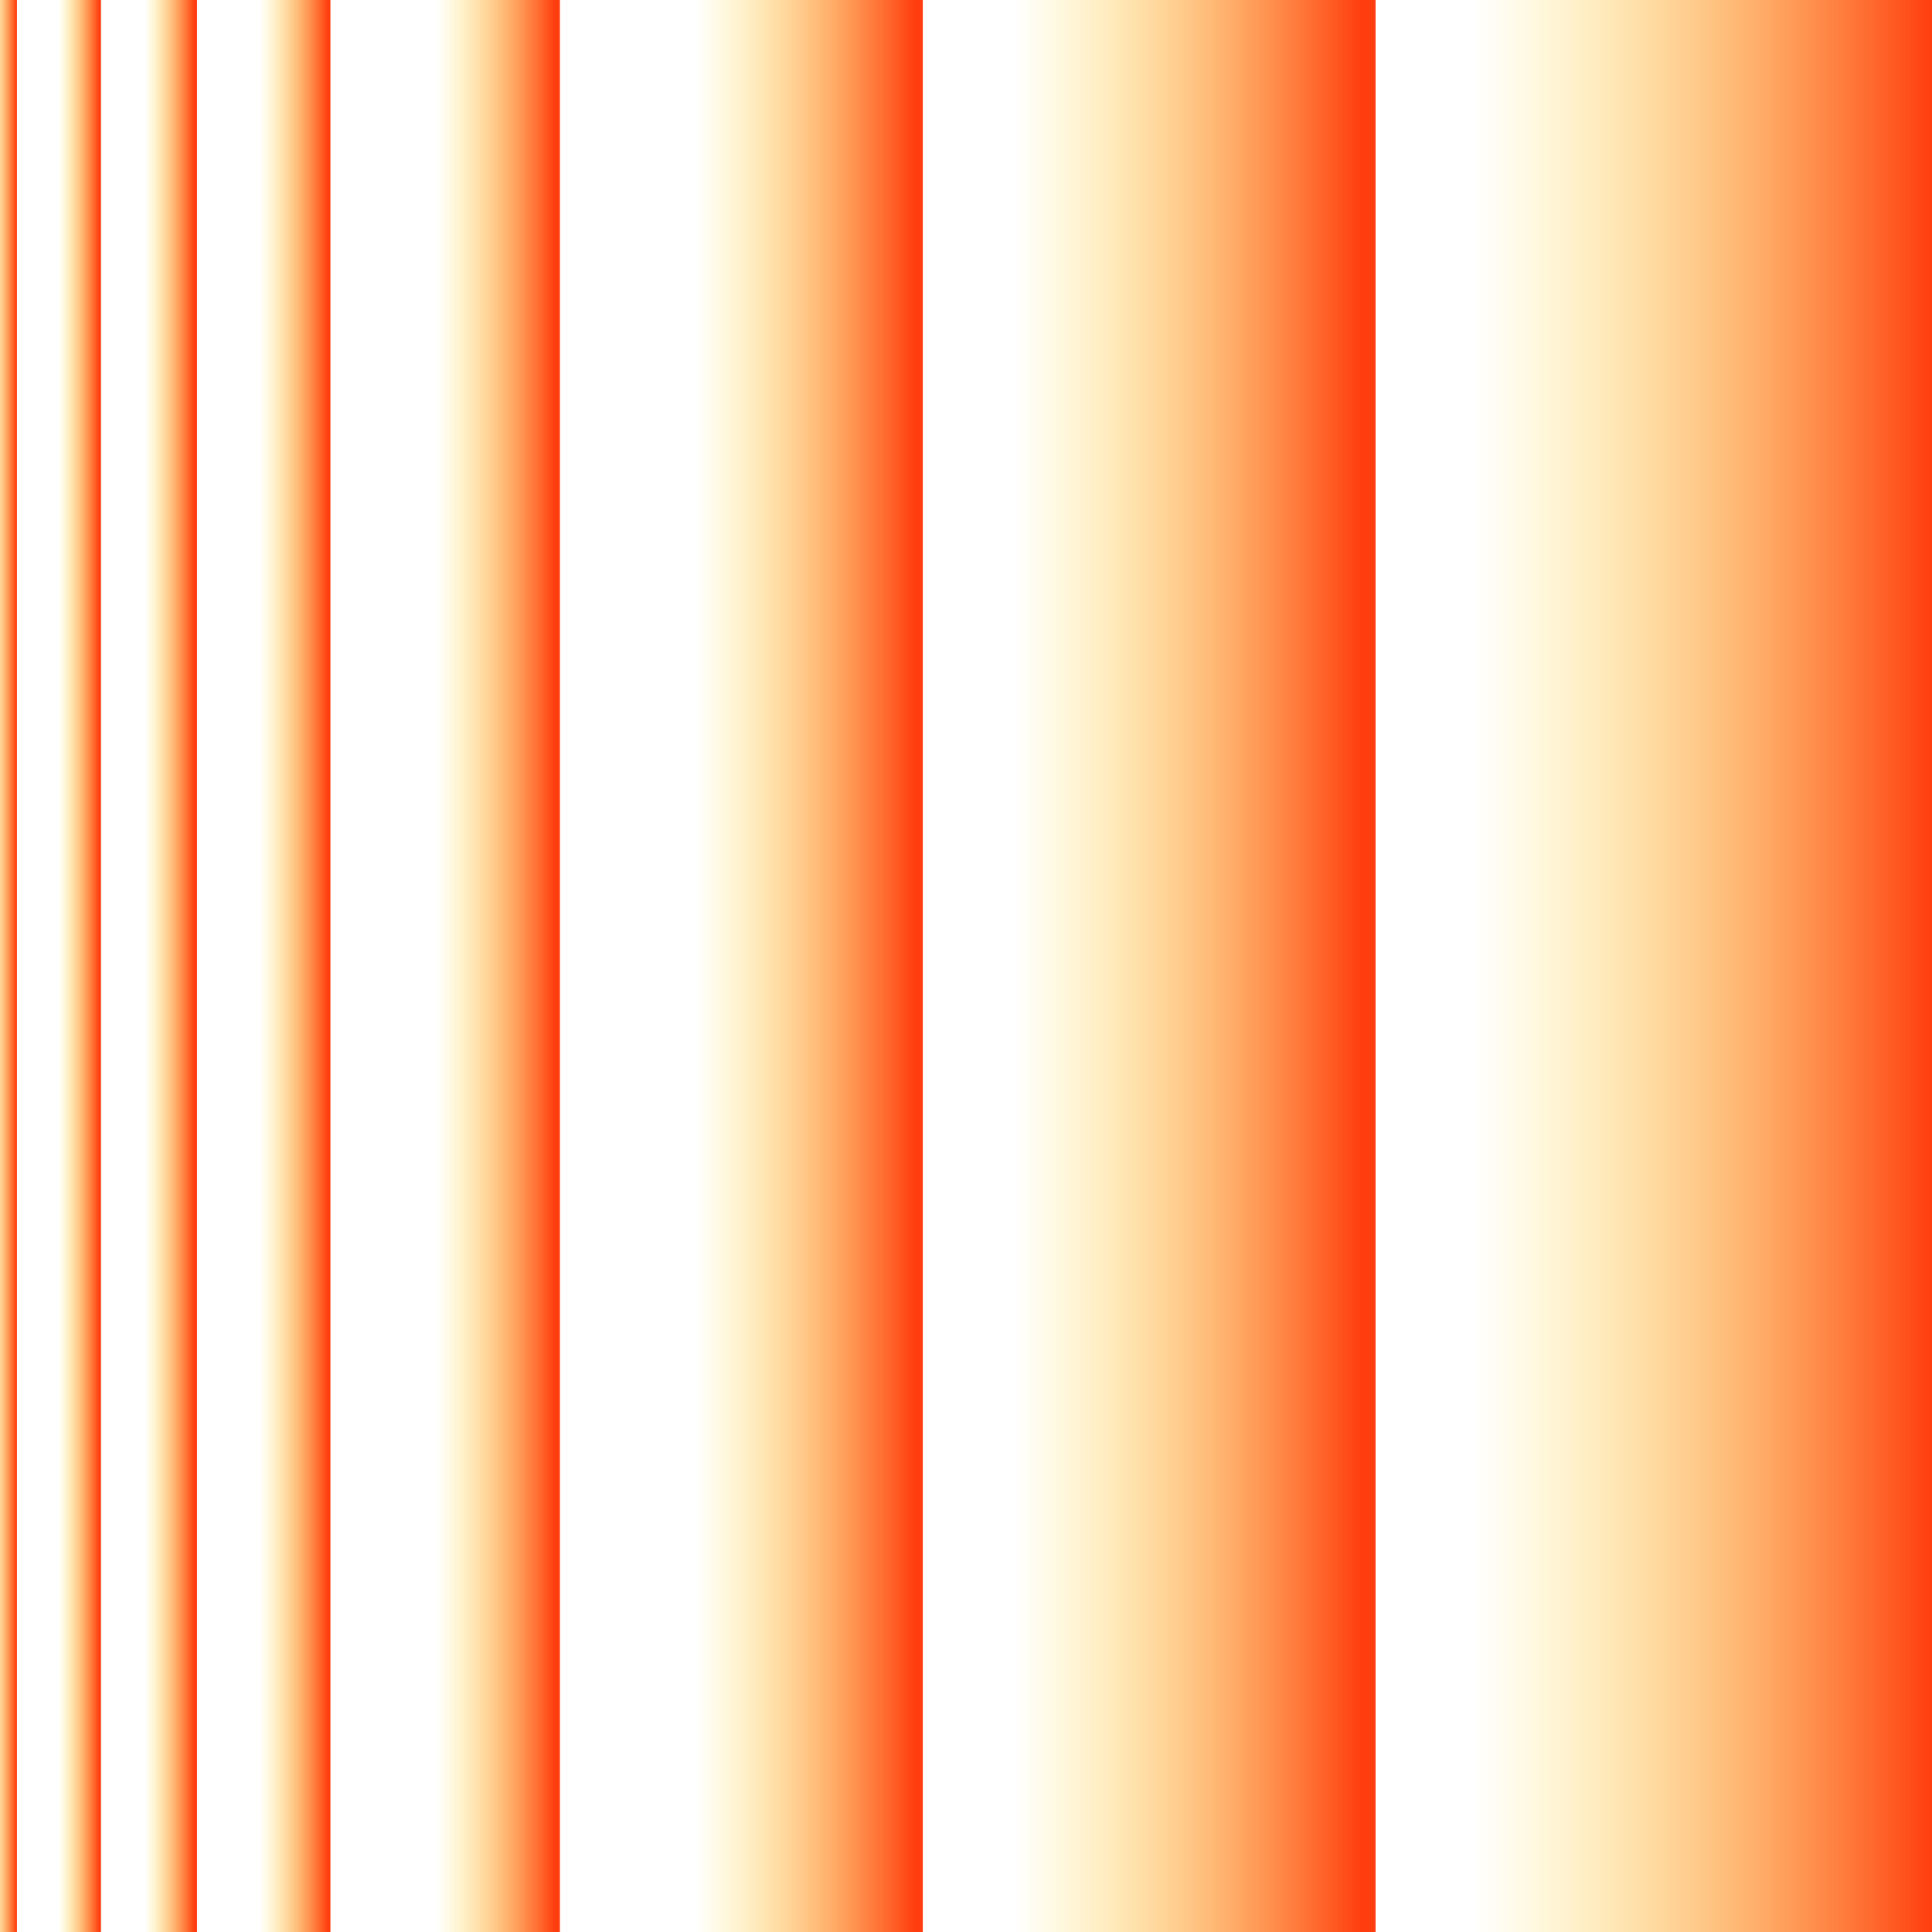<?xml version="1.0" encoding="UTF-8" standalone="no"?>
<!-- Created with Inkscape (http://www.inkscape.org/) -->

<svg
   xmlns:dc="http://purl.org/dc/elements/1.1/"
   xmlns:cc="http://creativecommons.org/ns#"
   xmlns:rdf="http://www.w3.org/1999/02/22-rdf-syntax-ns#"
   xmlns:svg="http://www.w3.org/2000/svg"
   xmlns="http://www.w3.org/2000/svg"
   xmlns:xlink="http://www.w3.org/1999/xlink"
   xmlns:sodipodi="http://sodipodi.sourceforge.net/DTD/sodipodi-0.dtd"
   xmlns:inkscape="http://www.inkscape.org/namespaces/inkscape"
   width="128"
   height="128"
   viewBox="0 0 128 128"
   id="svg2"
   version="1.1"
   inkscape:version="0.91 r13725"
   sodipodi:docname="wallBase.svg"
   inkscape:export-filename="/projects/TowerJump/resources/levels/wallFinal.png"
   inkscape:export-xdpi="90"
   inkscape:export-ydpi="90">
  <defs
     id="defs4">
    <linearGradient
       inkscape:collect="always"
       id="linearGradient4147">
      <stop
         style="stop-color:#ff3d0e;stop-opacity:1"
         offset="0"
         id="stop4149" />
      <stop
         style="stop-color:#ffe10e;stop-opacity:0;"
         offset="1"
         id="stop4151" />
    </linearGradient>
    <linearGradient
       inkscape:collect="always"
       xlink:href="#linearGradient4147"
       id="linearGradient4153"
       x1="109.248"
       y1="999.152"
       x2="12.021"
       y2="999.152"
       gradientUnits="userSpaceOnUse"
       gradientTransform="matrix(0.312,0,0,0.971,93.892,24.431)" />
    <linearGradient
       inkscape:collect="always"
       xlink:href="#linearGradient4147"
       id="linearGradient4157"
       gradientUnits="userSpaceOnUse"
       gradientTransform="matrix(0.237,0,0,0.971,64.351,24.431)"
       x1="109.248"
       y1="999.152"
       x2="12.021"
       y2="999.152" />
    <linearGradient
       inkscape:collect="always"
       xlink:href="#linearGradient4147"
       id="linearGradient4161"
       gradientUnits="userSpaceOnUse"
       gradientTransform="matrix(0.15,0,0,0.971,44.219,24.431)"
       x1="109.248"
       y1="999.152"
       x2="12.021"
       y2="999.152" />
    <linearGradient
       inkscape:collect="always"
       xlink:href="#linearGradient4147"
       id="linearGradient4165"
       gradientUnits="userSpaceOnUse"
       gradientTransform="matrix(0.081,0,0,0.971,27.932,24.784)"
       x1="109.248"
       y1="999.152"
       x2="12.021"
       y2="999.152" />
    <linearGradient
       inkscape:collect="always"
       xlink:href="#linearGradient4147"
       id="linearGradient4169"
       gradientUnits="userSpaceOnUse"
       gradientTransform="matrix(0.047,0,0,0.971,16.606,24.784)"
       x1="109.248"
       y1="999.152"
       x2="12.021"
       y2="999.152" />
    <linearGradient
       inkscape:collect="always"
       xlink:href="#linearGradient4147"
       id="linearGradient4173"
       gradientUnits="userSpaceOnUse"
       gradientTransform="matrix(0.034,0,0,0.971,9.177,24.784)"
       x1="109.248"
       y1="999.152"
       x2="12.021"
       y2="999.152" />
    <linearGradient
       inkscape:collect="always"
       xlink:href="#linearGradient4147"
       id="linearGradient4177"
       gradientUnits="userSpaceOnUse"
       gradientTransform="matrix(0.028,0,0,0.971,3.518,25.492)"
       x1="109.248"
       y1="999.152"
       x2="12.021"
       y2="999.152" />
    <linearGradient
       inkscape:collect="always"
       xlink:href="#linearGradient4147"
       id="linearGradient4181"
       gradientUnits="userSpaceOnUse"
       gradientTransform="matrix(0.019,0,0,0.971,-0.993,25.492)"
       x1="109.248"
       y1="999.152"
       x2="12.021"
       y2="999.152" />
  </defs>
  <sodipodi:namedview
     id="base"
     pagecolor="#ffffff"
     bordercolor="#666666"
     borderopacity="1.0"
     inkscape:pageopacity="0.0"
     inkscape:pageshadow="2"
     inkscape:zoom="2.8284271"
     inkscape:cx="3.9747755"
     inkscape:cy="72.659923"
     inkscape:document-units="px"
     inkscape:current-layer="layer1"
     showgrid="false"
     units="px"
     inkscape:window-width="1619"
     inkscape:window-height="861"
     inkscape:window-x="1380"
     inkscape:window-y="52"
     inkscape:window-maximized="0" />
  <g
     inkscape:label="Ebene 1"
     inkscape:groupmode="layer"
     id="layer1"
     transform="translate(0,-924.362)">
    <rect
       style="opacity:1;fill:url(#linearGradient4153);fill-opacity:1;stroke:none;stroke-width:10;stroke-linecap:round;stroke-linejoin:miter;stroke-miterlimit:4;stroke-dasharray:none;stroke-opacity:1"
       id="rect4145"
       width="35.355"
       height="132.229"
       x="93.782"
       y="923.083"
       ry="0" />
    <rect
       ry="0"
       y="923.083"
       x="64.267"
       height="132.229"
       width="26.87"
       id="rect4155"
       style="opacity:1;fill:url(#linearGradient4157);fill-opacity:1;stroke:none;stroke-width:10;stroke-linecap:round;stroke-linejoin:miter;stroke-miterlimit:4;stroke-dasharray:none;stroke-opacity:1" />
    <rect
       style="opacity:1;fill:url(#linearGradient4161);fill-opacity:1;stroke:none;stroke-width:10;stroke-linecap:round;stroke-linejoin:miter;stroke-miterlimit:4;stroke-dasharray:none;stroke-opacity:1"
       id="rect4159"
       width="16.971"
       height="132.229"
       x="44.167"
       y="923.083"
       ry="0" />
    <rect
       ry="0"
       y="923.437"
       x="27.903"
       height="132.229"
       width="9.192"
       id="rect4163"
       style="opacity:1;fill:url(#linearGradient4165);fill-opacity:1;stroke:none;stroke-width:10;stroke-linecap:round;stroke-linejoin:miter;stroke-miterlimit:4;stroke-dasharray:none;stroke-opacity:1" />
    <rect
       style="opacity:1;fill:url(#linearGradient4169);fill-opacity:1;stroke:none;stroke-width:10;stroke-linecap:round;stroke-linejoin:miter;stroke-miterlimit:4;stroke-dasharray:none;stroke-opacity:1"
       id="rect4167"
       width="5.303"
       height="132.229"
       x="16.589"
       y="923.437"
       ry="0" />
    <rect
       ry="0"
       y="923.437"
       x="9.165"
       height="132.229"
       width="3.889"
       id="rect4171"
       style="opacity:1;fill:url(#linearGradient4173);fill-opacity:1;stroke:none;stroke-width:10;stroke-linecap:round;stroke-linejoin:miter;stroke-miterlimit:4;stroke-dasharray:none;stroke-opacity:1" />
    <rect
       style="opacity:1;fill:url(#linearGradient4177);fill-opacity:1;stroke:none;stroke-width:10;stroke-linecap:round;stroke-linejoin:miter;stroke-miterlimit:4;stroke-dasharray:none;stroke-opacity:1"
       id="rect4175"
       width="3.182"
       height="132.229"
       x="3.508"
       y="924.144"
       ry="0" />
    <rect
       ry="0"
       y="924.144"
       x="-1"
       height="132.229"
       width="2.121"
       id="rect4179"
       style="opacity:1;fill:url(#linearGradient4181);fill-opacity:1;stroke:none;stroke-width:10;stroke-linecap:round;stroke-linejoin:miter;stroke-miterlimit:4;stroke-dasharray:none;stroke-opacity:1" />
  </g>
</svg>
